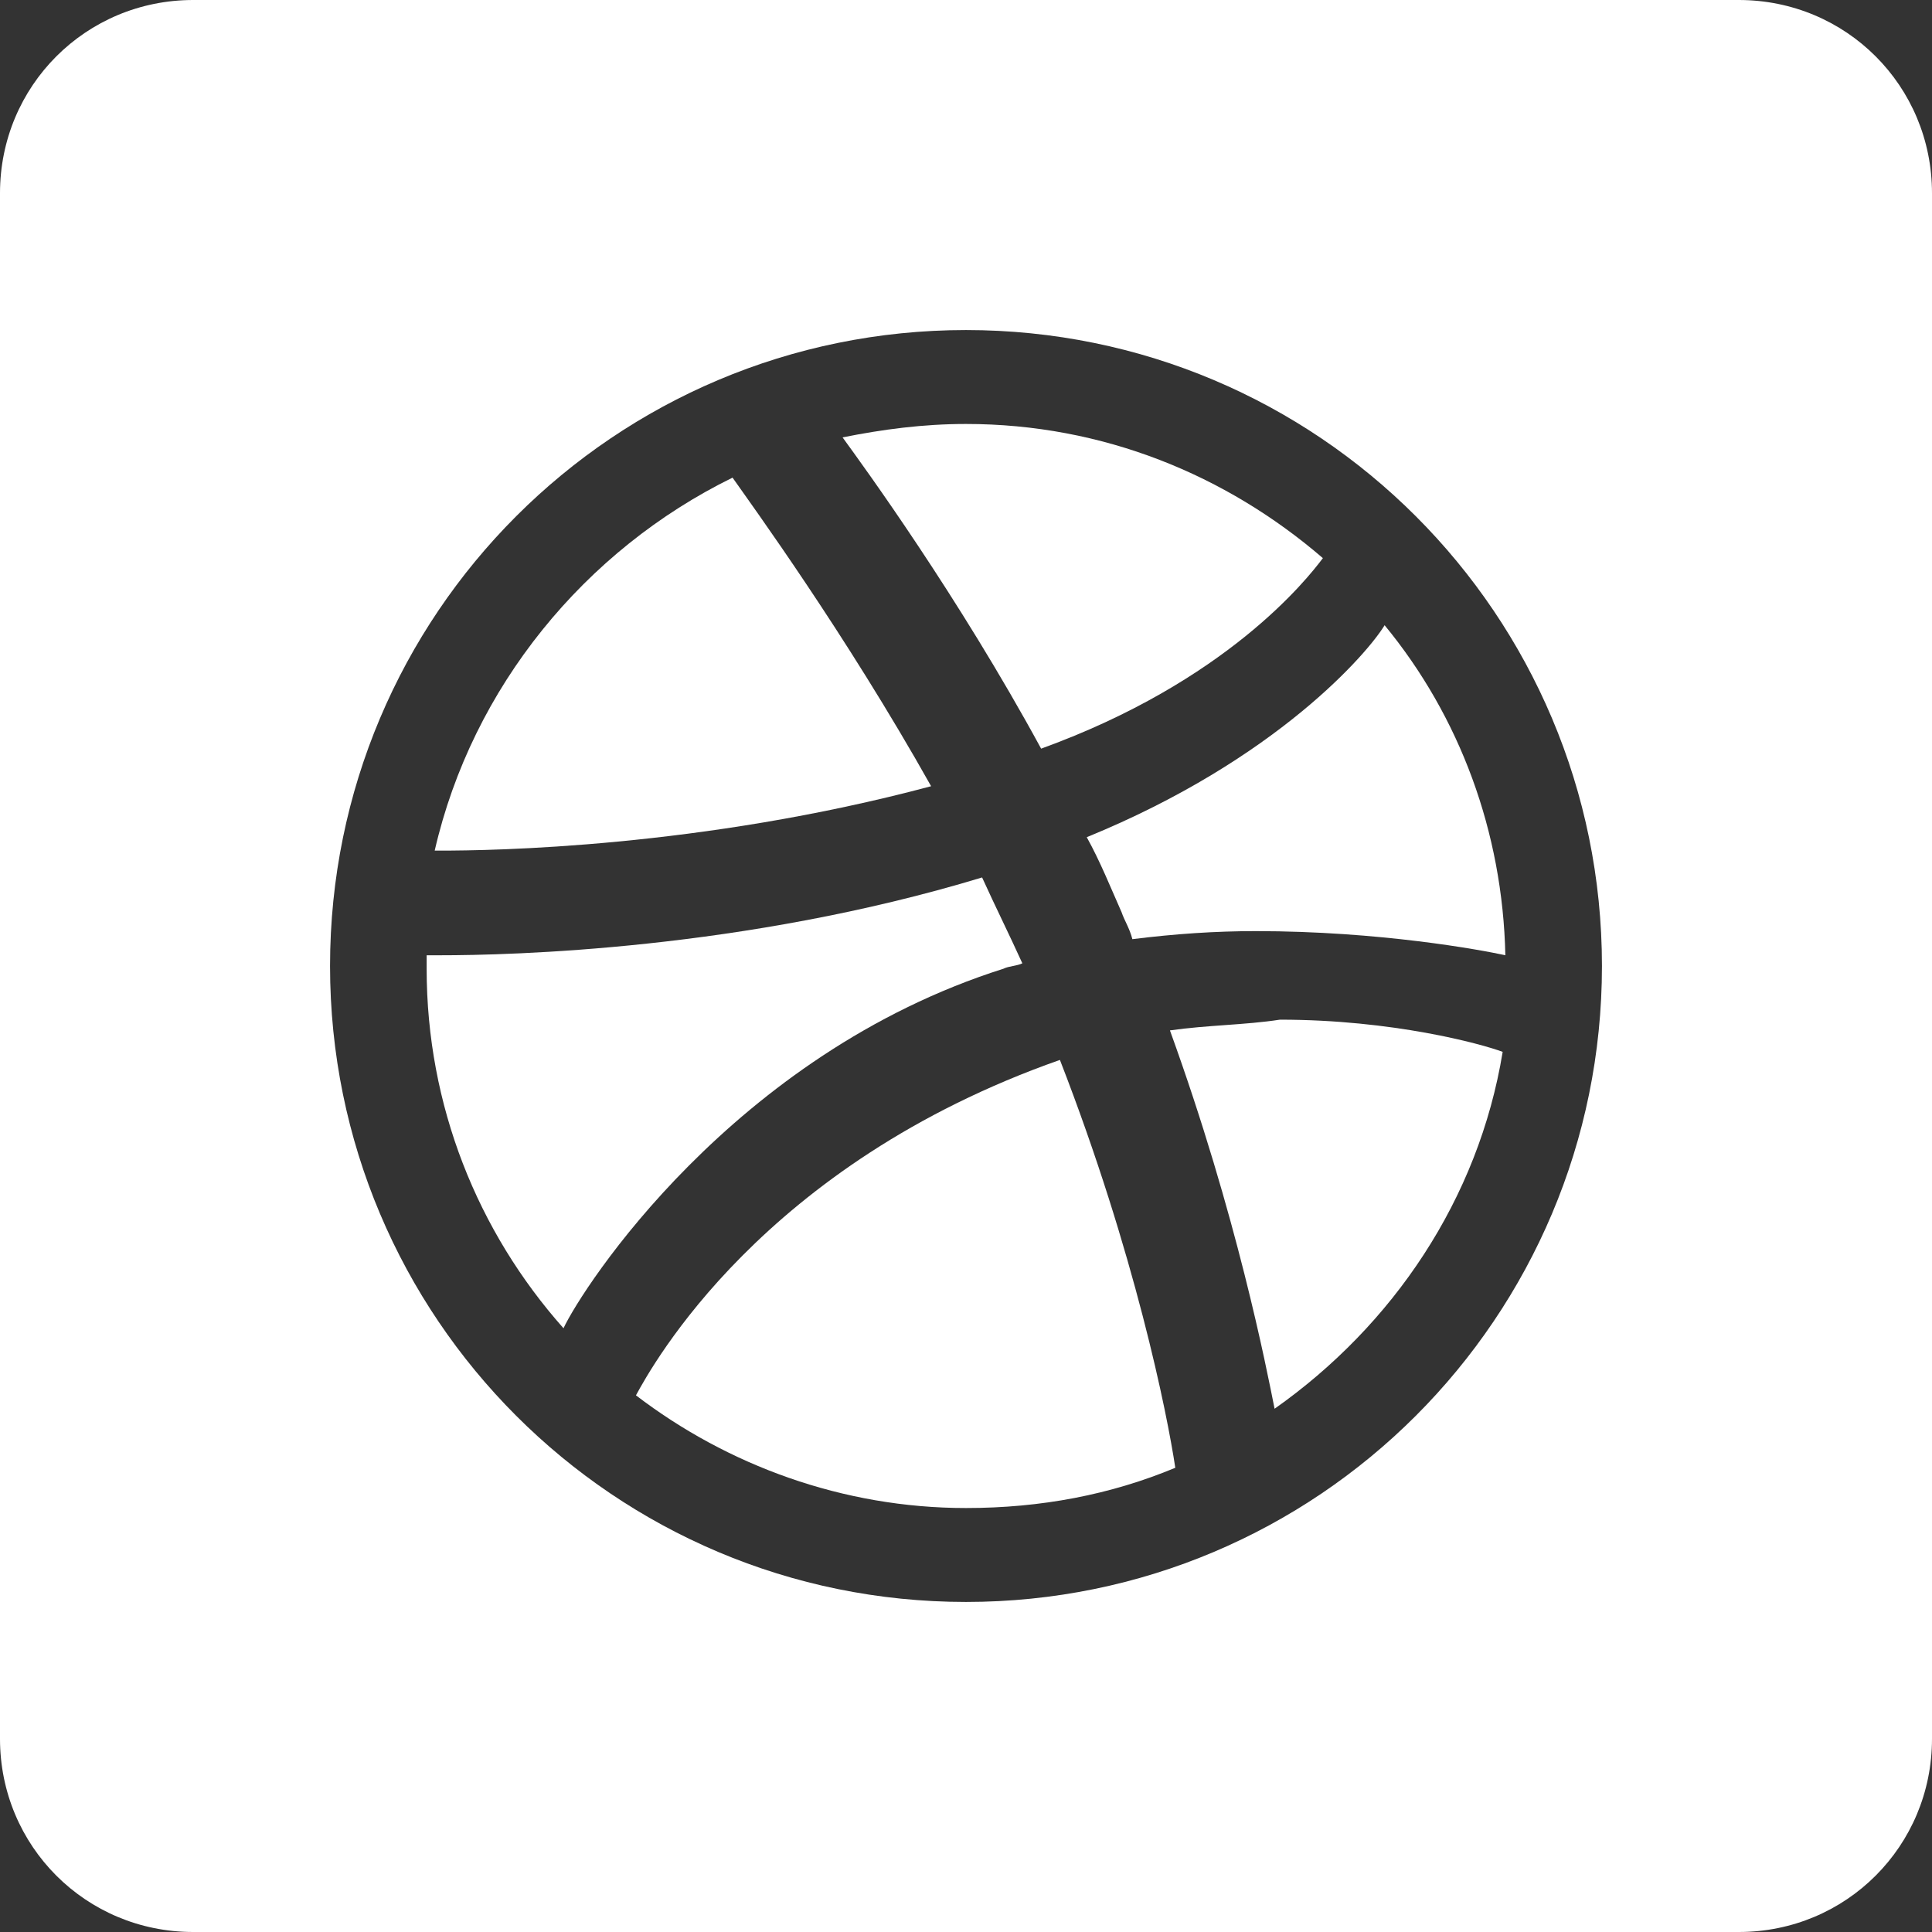 <?xml version="1.0" encoding="utf-8"?>
<!-- Generator: Adobe Illustrator 21.1.0, SVG Export Plug-In . SVG Version: 6.00 Build 0)  -->
<svg version="1.1" id="Layer_1" xmlns="http://www.w3.org/2000/svg" xmlns:xlink="http://www.w3.org/1999/xlink" x="0px" y="0px"
	 viewBox="0 0 72 72" style="enable-background:new 0 0 72 72;" xml:space="preserve">
<rect x="0" y="0" width="72" height="72" fill="#333333" stroke="none"/>
<style type="text/css">
	.st0{fill:#FFFFFF;}
</style>
<g>
	<path class="st0" d="M39.5,39.5c-11.1,3.9-15.2,11.4-15.8,12.5c3.4,2.6,7.7,4.2,12.3,4.2c2.8,0,5.4-0.5,7.8-1.5
		C43.5,52.7,42.3,46.7,39.5,39.5L39.5,39.5z"/>
	<path class="st0" d="M49.3,20.8c-3.6-3.1-8.2-5-13.3-5c-1.6,0-3.1,0.2-4.6,0.5c0.8,1.1,4.3,5.9,7.4,11.6
		C45.7,25.4,48.7,21.6,49.3,20.8z"/>
	<path class="st0" d="M37.4,36.1c0.2-0.1,0.5-0.1,0.7-0.2c-0.5-1.1-1-2.1-1.5-3.2c-8.9,2.7-17.6,2.9-20.2,2.9c-0.2,0-0.4,0-0.5,0
		c0,0.2,0,0.3,0,0.5c0,5.1,1.9,9.8,5.1,13.4C21.7,48,27.3,39.3,37.4,36.1z"/>
	<path class="st0" d="M34.7,29.3c-3.2-5.7-6.7-10.5-7.4-11.5c-5.5,2.7-9.7,7.8-11.1,13.9c0.1,0,0.1,0,0.2,0
		C18.3,31.7,26.1,31.6,34.7,29.3z"/>
	<path class="st0" d="M40.5,31.2c0.5,0.9,0.9,1.9,1.3,2.8c0.1,0.3,0.3,0.6,0.4,1c1.6-0.2,3.1-0.3,4.6-0.3c4.6,0,8.4,0.7,9.3,0.9
		c-0.1-4.6-1.7-8.9-4.5-12.3C51,24.3,47.6,28.3,40.5,31.2z"/>
	<path class="st0" d="M43.6,38.4c2.5,6.9,3.6,12.6,3.9,14.1c4.4-3.1,7.6-7.8,8.5-13.3c-0.8-0.3-4.1-1.2-8.3-1.2
		C46.4,38.2,45,38.2,43.6,38.4z"/>
	<path class="st0" d="M64.8,0H7.2C3.2,0,0,3.2,0,7.2v57.6c0,4,3.2,7.2,7.2,7.2h57.6c4,0,7.2-3.2,7.2-7.2V7.2C72,3.2,68.8,0,64.8,0z
		 M36,59.7c-13.1,0-23.7-10.6-23.7-23.7S22.9,12.3,36,12.3S59.7,22.9,59.7,36S49.1,59.7,36,59.7z"/>
</g>
</svg>
